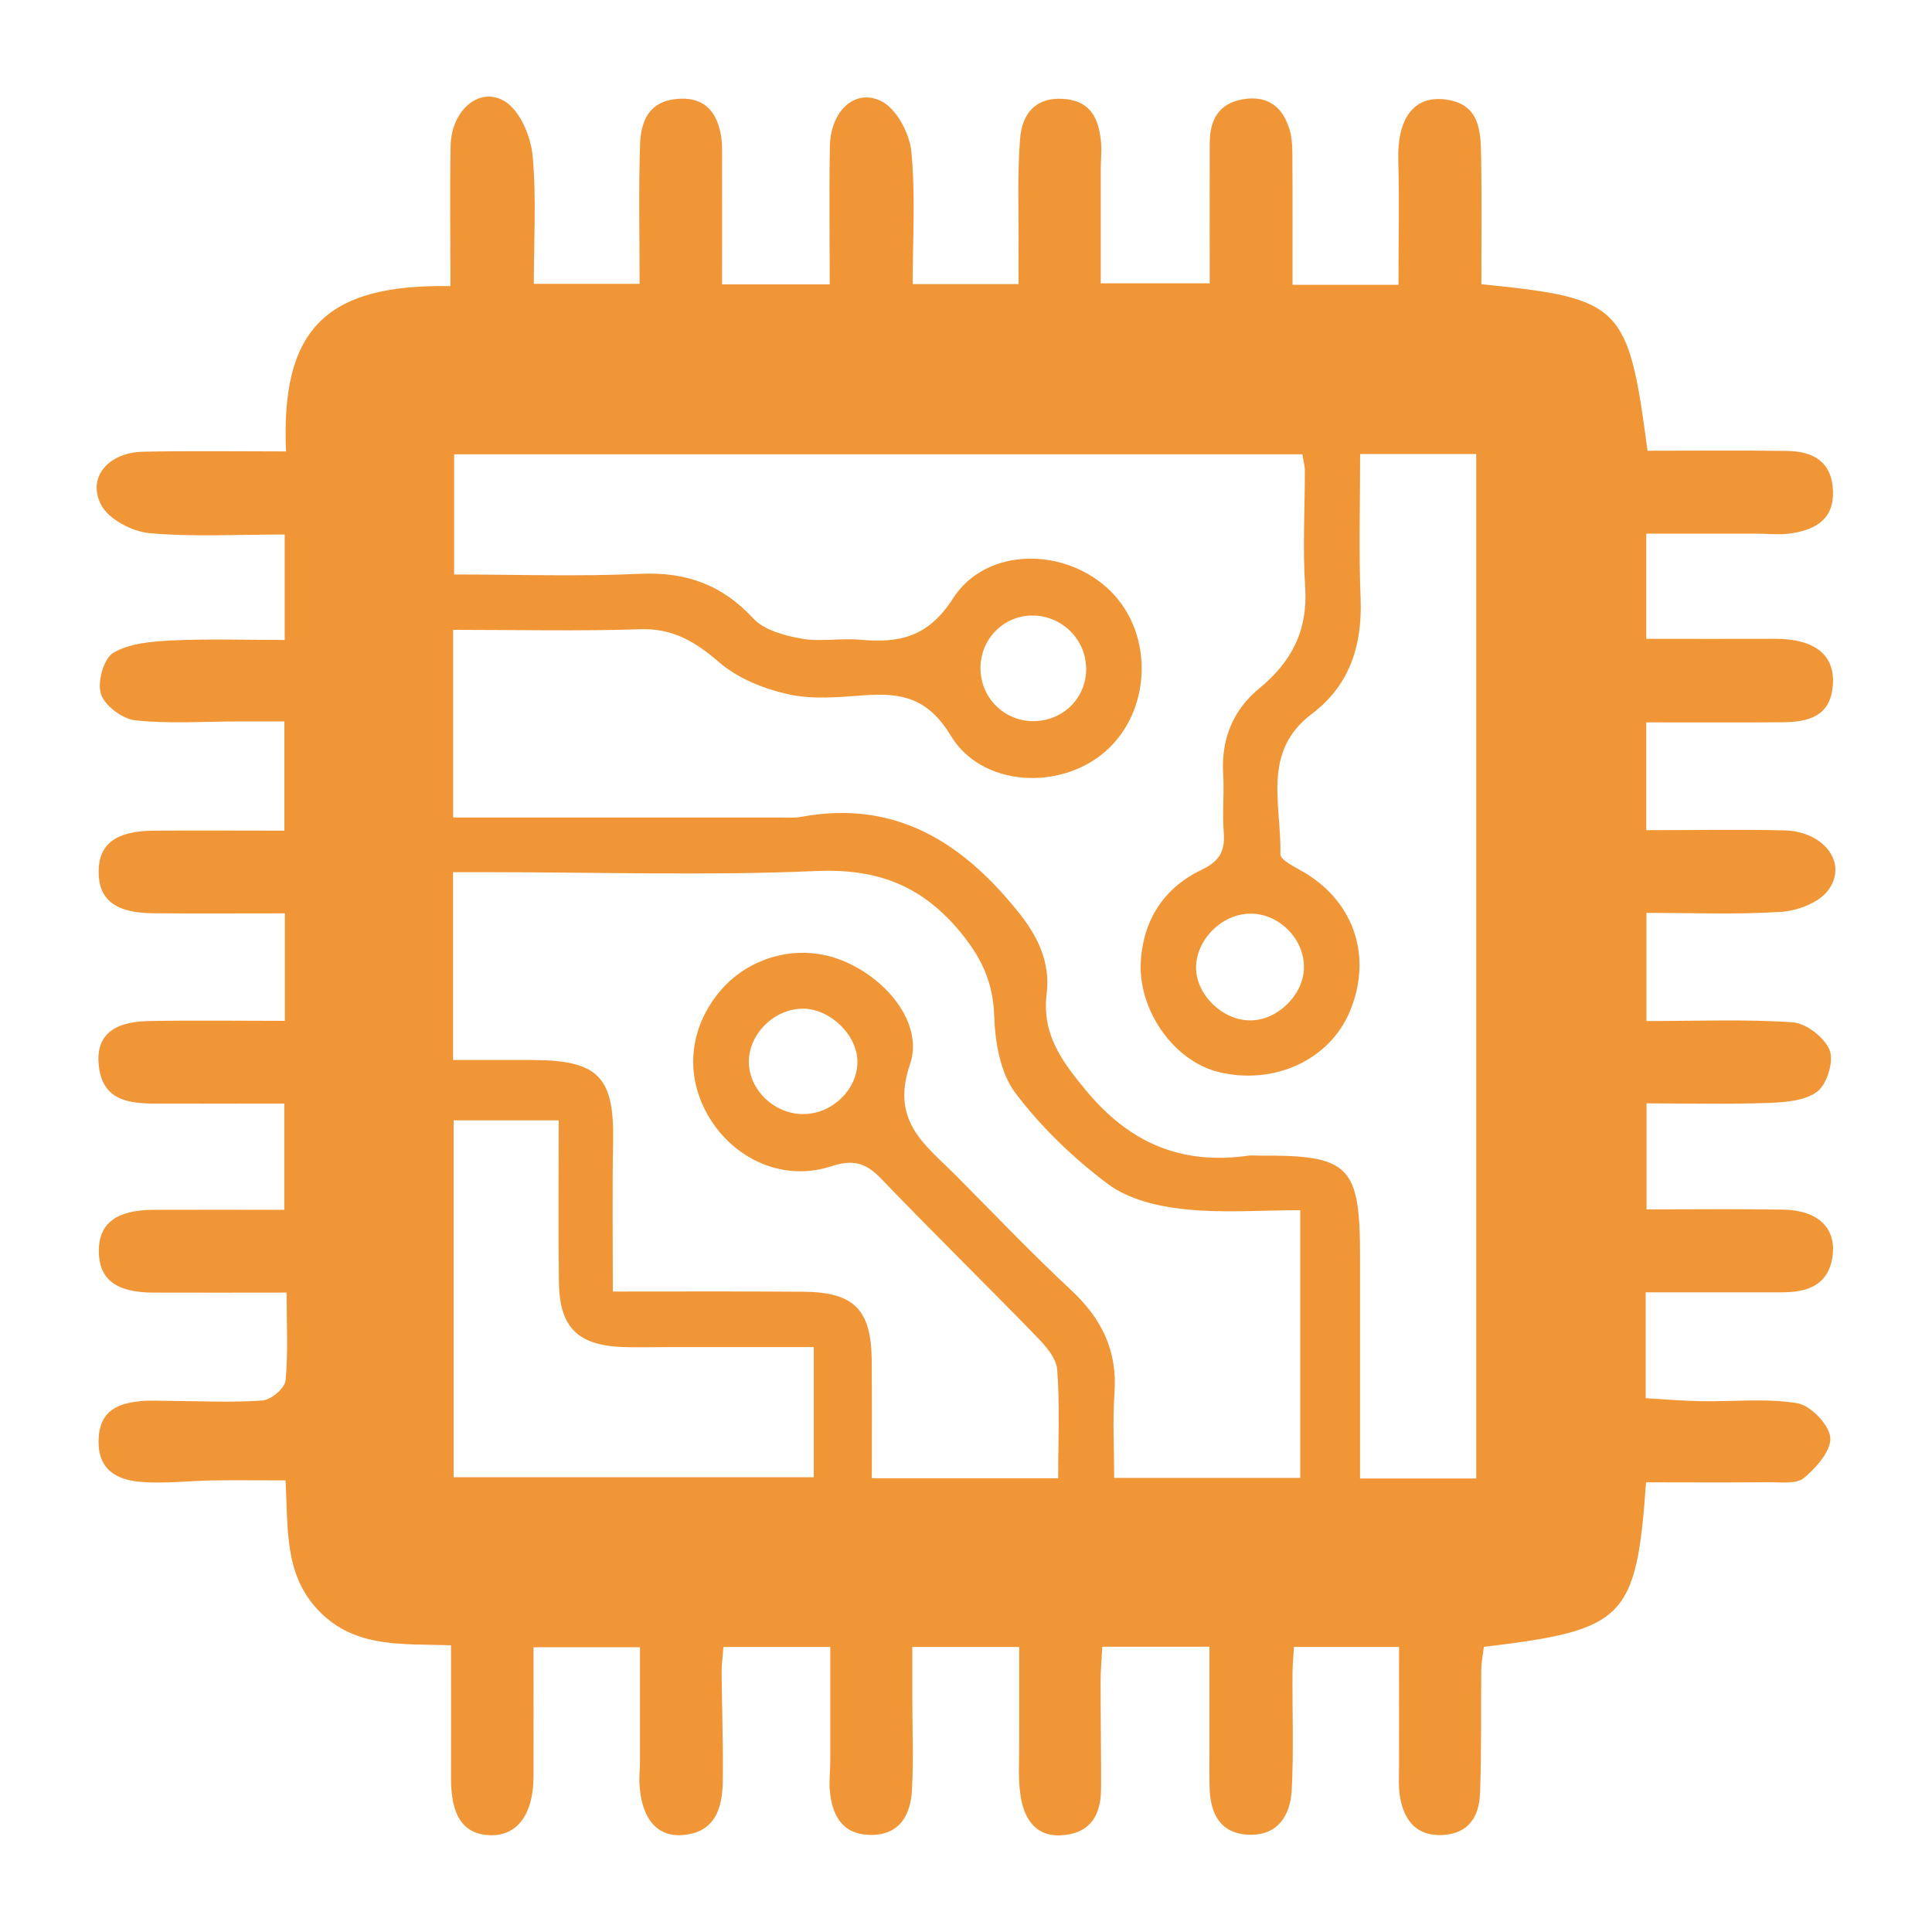 <svg width="20" height="20" viewBox="0 0 20 20" fill="none" xmlns="http://www.w3.org/2000/svg">
<path d="M4.66 2.962C3.343 2.938 2.908 3.438 2.961 4.673C2.468 4.673 1.975 4.666 1.483 4.676C1.123 4.683 0.899 4.94 1.046 5.225C1.122 5.374 1.367 5.503 1.547 5.519C2.004 5.56 2.467 5.533 2.947 5.533V6.625C2.555 6.625 2.167 6.612 1.78 6.63C1.573 6.64 1.343 6.658 1.173 6.758C1.073 6.816 1.005 7.062 1.045 7.184C1.083 7.305 1.268 7.443 1.401 7.457C1.753 7.494 2.112 7.469 2.468 7.468C2.62 7.468 2.772 7.468 2.944 7.468V8.599C2.491 8.599 2.044 8.596 1.596 8.599C1.202 8.601 1.023 8.735 1.021 9.02C1.019 9.313 1.194 9.451 1.584 9.454C2.033 9.458 2.482 9.455 2.949 9.455V10.568C2.477 10.568 2.007 10.561 1.538 10.57C1.154 10.577 0.985 10.735 1.024 11.044C1.068 11.391 1.33 11.423 1.605 11.424C2.042 11.425 2.48 11.424 2.943 11.424V12.524C2.488 12.524 2.04 12.522 1.592 12.524C1.206 12.525 1.023 12.663 1.023 12.95C1.023 13.242 1.2 13.38 1.587 13.381C2.035 13.383 2.483 13.381 2.967 13.381C2.967 13.704 2.984 14 2.956 14.292C2.948 14.371 2.805 14.492 2.717 14.498C2.397 14.521 2.075 14.504 1.755 14.502C1.66 14.502 1.564 14.495 1.471 14.503C1.227 14.524 1.032 14.598 1.021 14.897C1.008 15.214 1.207 15.322 1.464 15.341C1.71 15.36 1.961 15.329 2.209 15.325C2.445 15.322 2.682 15.325 2.956 15.325C2.984 15.822 2.937 16.306 3.307 16.682C3.683 17.065 4.167 17.014 4.669 17.032C4.669 17.508 4.67 17.956 4.669 18.405C4.667 18.797 4.796 18.989 5.073 18.998C5.352 19.008 5.521 18.783 5.523 18.396C5.525 17.957 5.523 17.518 5.523 17.052H6.625C6.625 17.449 6.625 17.846 6.625 18.244C6.625 18.316 6.616 18.387 6.619 18.457C6.636 18.813 6.792 19.012 7.054 18.997C7.396 18.977 7.477 18.729 7.482 18.449C7.488 18.069 7.473 17.689 7.47 17.309C7.47 17.228 7.482 17.148 7.489 17.049H8.595C8.595 17.441 8.595 17.839 8.595 18.238C8.595 18.333 8.582 18.429 8.589 18.523C8.61 18.785 8.713 18.992 9.012 18.995C9.314 18.998 9.428 18.787 9.441 18.526C9.458 18.206 9.444 17.885 9.444 17.564C9.444 17.4 9.444 17.236 9.444 17.049H10.551C10.551 17.379 10.55 17.706 10.551 18.034C10.552 18.224 10.536 18.417 10.567 18.602C10.607 18.845 10.736 19.029 11.022 18.996C11.3 18.966 11.396 18.774 11.398 18.522C11.4 18.153 11.393 17.785 11.393 17.416C11.393 17.301 11.404 17.185 11.411 17.047H12.52C12.52 17.397 12.52 17.759 12.52 18.122C12.52 18.253 12.518 18.384 12.522 18.514C12.531 18.782 12.637 18.985 12.934 18.993C13.233 19.001 13.358 18.788 13.372 18.531C13.393 18.128 13.377 17.723 13.38 17.319C13.38 17.238 13.389 17.156 13.395 17.049H14.483C14.483 17.45 14.482 17.86 14.483 18.27C14.483 18.387 14.474 18.508 14.496 18.622C14.543 18.856 14.673 19.01 14.935 18.996C15.204 18.982 15.312 18.802 15.321 18.569C15.338 18.142 15.329 17.714 15.334 17.287C15.335 17.206 15.352 17.125 15.361 17.048C16.821 16.875 16.939 16.758 17.04 15.345C17.456 15.345 17.877 15.348 18.298 15.344C18.426 15.342 18.591 15.367 18.674 15.3C18.802 15.195 18.959 15.015 18.947 14.88C18.935 14.748 18.743 14.549 18.606 14.526C18.283 14.473 17.945 14.511 17.613 14.505C17.425 14.502 17.238 14.486 17.036 14.474V13.378C17.509 13.378 17.979 13.378 18.449 13.378C18.71 13.378 18.927 13.305 18.97 13.008C19.012 12.713 18.82 12.527 18.457 12.522C17.995 12.514 17.532 12.52 17.045 12.52V11.422C17.466 11.422 17.891 11.433 18.315 11.417C18.487 11.411 18.693 11.394 18.816 11.297C18.915 11.218 18.986 10.983 18.94 10.87C18.887 10.74 18.698 10.593 18.558 10.583C18.063 10.549 17.564 10.57 17.044 10.57V9.45C17.515 9.45 17.976 9.469 18.435 9.44C18.605 9.429 18.826 9.347 18.922 9.22C19.135 8.941 18.887 8.606 18.471 8.596C17.998 8.585 17.526 8.594 17.042 8.594V7.478C17.523 7.478 17.982 7.48 18.442 7.477C18.709 7.475 18.95 7.426 18.974 7.089C18.996 6.777 18.782 6.611 18.371 6.613C17.935 6.615 17.498 6.613 17.042 6.613V5.524C17.416 5.524 17.79 5.524 18.165 5.524C18.296 5.524 18.43 5.541 18.557 5.519C18.797 5.479 18.986 5.373 18.975 5.082C18.963 4.775 18.767 4.673 18.502 4.668C18.018 4.661 17.534 4.666 17.055 4.666C16.855 3.155 16.79 3.089 15.335 2.942C15.335 2.51 15.34 2.075 15.333 1.639C15.329 1.362 15.326 1.068 14.948 1.028C14.629 0.994 14.462 1.237 14.475 1.66C14.487 2.085 14.477 2.509 14.477 2.948H13.38C13.38 2.527 13.382 2.115 13.379 1.704C13.378 1.586 13.384 1.463 13.352 1.351C13.287 1.119 13.136 0.986 12.877 1.026C12.618 1.066 12.524 1.239 12.523 1.478C12.521 1.954 12.523 2.428 12.523 2.933H11.395C11.395 2.535 11.395 2.147 11.395 1.757C11.395 1.662 11.406 1.567 11.398 1.473C11.375 1.229 11.292 1.038 10.998 1.023C10.703 1.008 10.58 1.195 10.56 1.433C10.53 1.81 10.547 2.19 10.544 2.57C10.543 2.687 10.544 2.803 10.544 2.941H9.448C9.448 2.482 9.478 2.02 9.434 1.566C9.415 1.379 9.279 1.124 9.123 1.047C8.848 0.911 8.598 1.152 8.591 1.512C8.582 1.984 8.589 2.456 8.589 2.944H7.475C7.475 2.518 7.476 2.106 7.475 1.694C7.475 1.588 7.48 1.478 7.459 1.376C7.409 1.138 7.275 1 7.009 1.024C6.714 1.05 6.634 1.259 6.626 1.494C6.61 1.967 6.621 2.442 6.621 2.938H5.526C5.526 2.503 5.554 2.054 5.514 1.614C5.495 1.415 5.388 1.156 5.235 1.055C4.972 0.883 4.673 1.136 4.665 1.506C4.656 1.979 4.663 2.453 4.663 2.954L4.66 2.962ZM14.079 15.305C14.079 14.521 14.079 13.774 14.079 13.027C14.081 12.064 13.976 11.956 13.032 11.963C12.996 11.963 12.959 11.958 12.925 11.963C12.233 12.062 11.696 11.836 11.242 11.288C10.986 10.979 10.784 10.702 10.835 10.284C10.874 9.961 10.744 9.692 10.538 9.437C9.957 8.714 9.263 8.277 8.292 8.456C8.223 8.469 8.15 8.463 8.079 8.463C6.953 8.463 5.828 8.463 4.691 8.463V6.52C5.347 6.52 5.987 6.535 6.625 6.514C6.966 6.502 7.197 6.643 7.445 6.856C7.638 7.023 7.908 7.131 8.161 7.187C8.41 7.243 8.683 7.217 8.942 7.198C9.326 7.169 9.604 7.221 9.842 7.615C10.163 8.148 10.976 8.187 11.443 7.779C11.921 7.36 11.947 6.567 11.498 6.121C11.037 5.663 10.212 5.655 9.866 6.194C9.605 6.601 9.305 6.659 8.9 6.622C8.7 6.605 8.491 6.646 8.295 6.611C8.121 6.579 7.912 6.524 7.799 6.403C7.473 6.051 7.099 5.918 6.624 5.94C5.987 5.97 5.347 5.947 4.701 5.947V4.703H13.482C13.493 4.774 13.507 4.819 13.508 4.865C13.508 5.269 13.484 5.675 13.511 6.077C13.54 6.523 13.374 6.849 13.036 7.126C12.765 7.348 12.641 7.651 12.662 8.01C12.675 8.211 12.652 8.415 12.668 8.617C12.684 8.808 12.624 8.916 12.443 9.002C12.062 9.183 11.845 9.503 11.811 9.926C11.768 10.443 12.146 10.982 12.613 11.097C13.191 11.239 13.77 10.97 13.977 10.462C14.204 9.907 14.023 9.352 13.518 9.041C13.421 8.982 13.253 8.906 13.254 8.842C13.269 8.341 13.055 7.786 13.579 7.391C13.971 7.096 14.103 6.683 14.085 6.199C14.065 5.705 14.08 5.209 14.08 4.7H15.282V15.305H14.079ZM9.025 15.304C9.025 14.884 9.027 14.482 9.024 14.081C9.019 13.556 8.841 13.376 8.315 13.372C7.675 13.367 7.035 13.37 6.344 13.37C6.344 12.833 6.337 12.325 6.347 11.818C6.359 11.149 6.196 10.976 5.516 10.973C5.247 10.972 4.976 10.973 4.69 10.973V9.029C4.834 9.029 4.962 9.029 5.089 9.029C6.207 9.029 7.326 9.066 8.442 9.017C9.066 8.99 9.526 9.154 9.931 9.636C10.16 9.911 10.28 10.164 10.292 10.518C10.301 10.789 10.355 11.107 10.51 11.313C10.779 11.67 11.114 11.991 11.472 12.259C11.683 12.416 11.987 12.489 12.257 12.517C12.652 12.56 13.054 12.528 13.46 12.528V15.299H11.534C11.534 14.992 11.517 14.707 11.537 14.425C11.57 13.986 11.405 13.65 11.088 13.355C10.679 12.974 10.293 12.569 9.899 12.172C9.585 11.856 9.216 11.614 9.42 11.019C9.568 10.587 9.16 10.107 8.69 9.932C8.247 9.767 7.739 9.908 7.439 10.278C7.117 10.676 7.089 11.179 7.364 11.603C7.634 12.018 8.126 12.229 8.603 12.074C8.835 11.998 8.965 12.038 9.125 12.205C9.651 12.754 10.196 13.285 10.726 13.832C10.821 13.929 10.935 14.057 10.944 14.178C10.973 14.551 10.954 14.927 10.954 15.303H9.024L9.025 15.304ZM5.784 11.598C5.784 12.17 5.778 12.726 5.786 13.281C5.793 13.739 5.981 13.925 6.437 13.944C6.591 13.95 6.745 13.945 6.9 13.945C7.405 13.945 7.91 13.945 8.424 13.945V15.292H4.696V11.598H5.784ZM12.938 10.563C12.654 10.56 12.387 10.301 12.382 10.025C12.376 9.732 12.648 9.458 12.946 9.458C13.246 9.457 13.511 9.729 13.498 10.029C13.487 10.309 13.216 10.567 12.938 10.563ZM8.328 11.533C8.022 11.541 7.751 11.284 7.752 10.989C7.754 10.706 8.005 10.452 8.295 10.442C8.582 10.431 8.876 10.709 8.876 10.993C8.875 11.277 8.622 11.525 8.328 11.533ZM11.244 6.916C11.248 7.217 11.016 7.457 10.711 7.465C10.399 7.473 10.145 7.222 10.15 6.908C10.154 6.606 10.398 6.367 10.697 6.372C10.996 6.377 11.24 6.62 11.243 6.915L11.244 6.916Z" fill="#F09637"/>
</svg>
